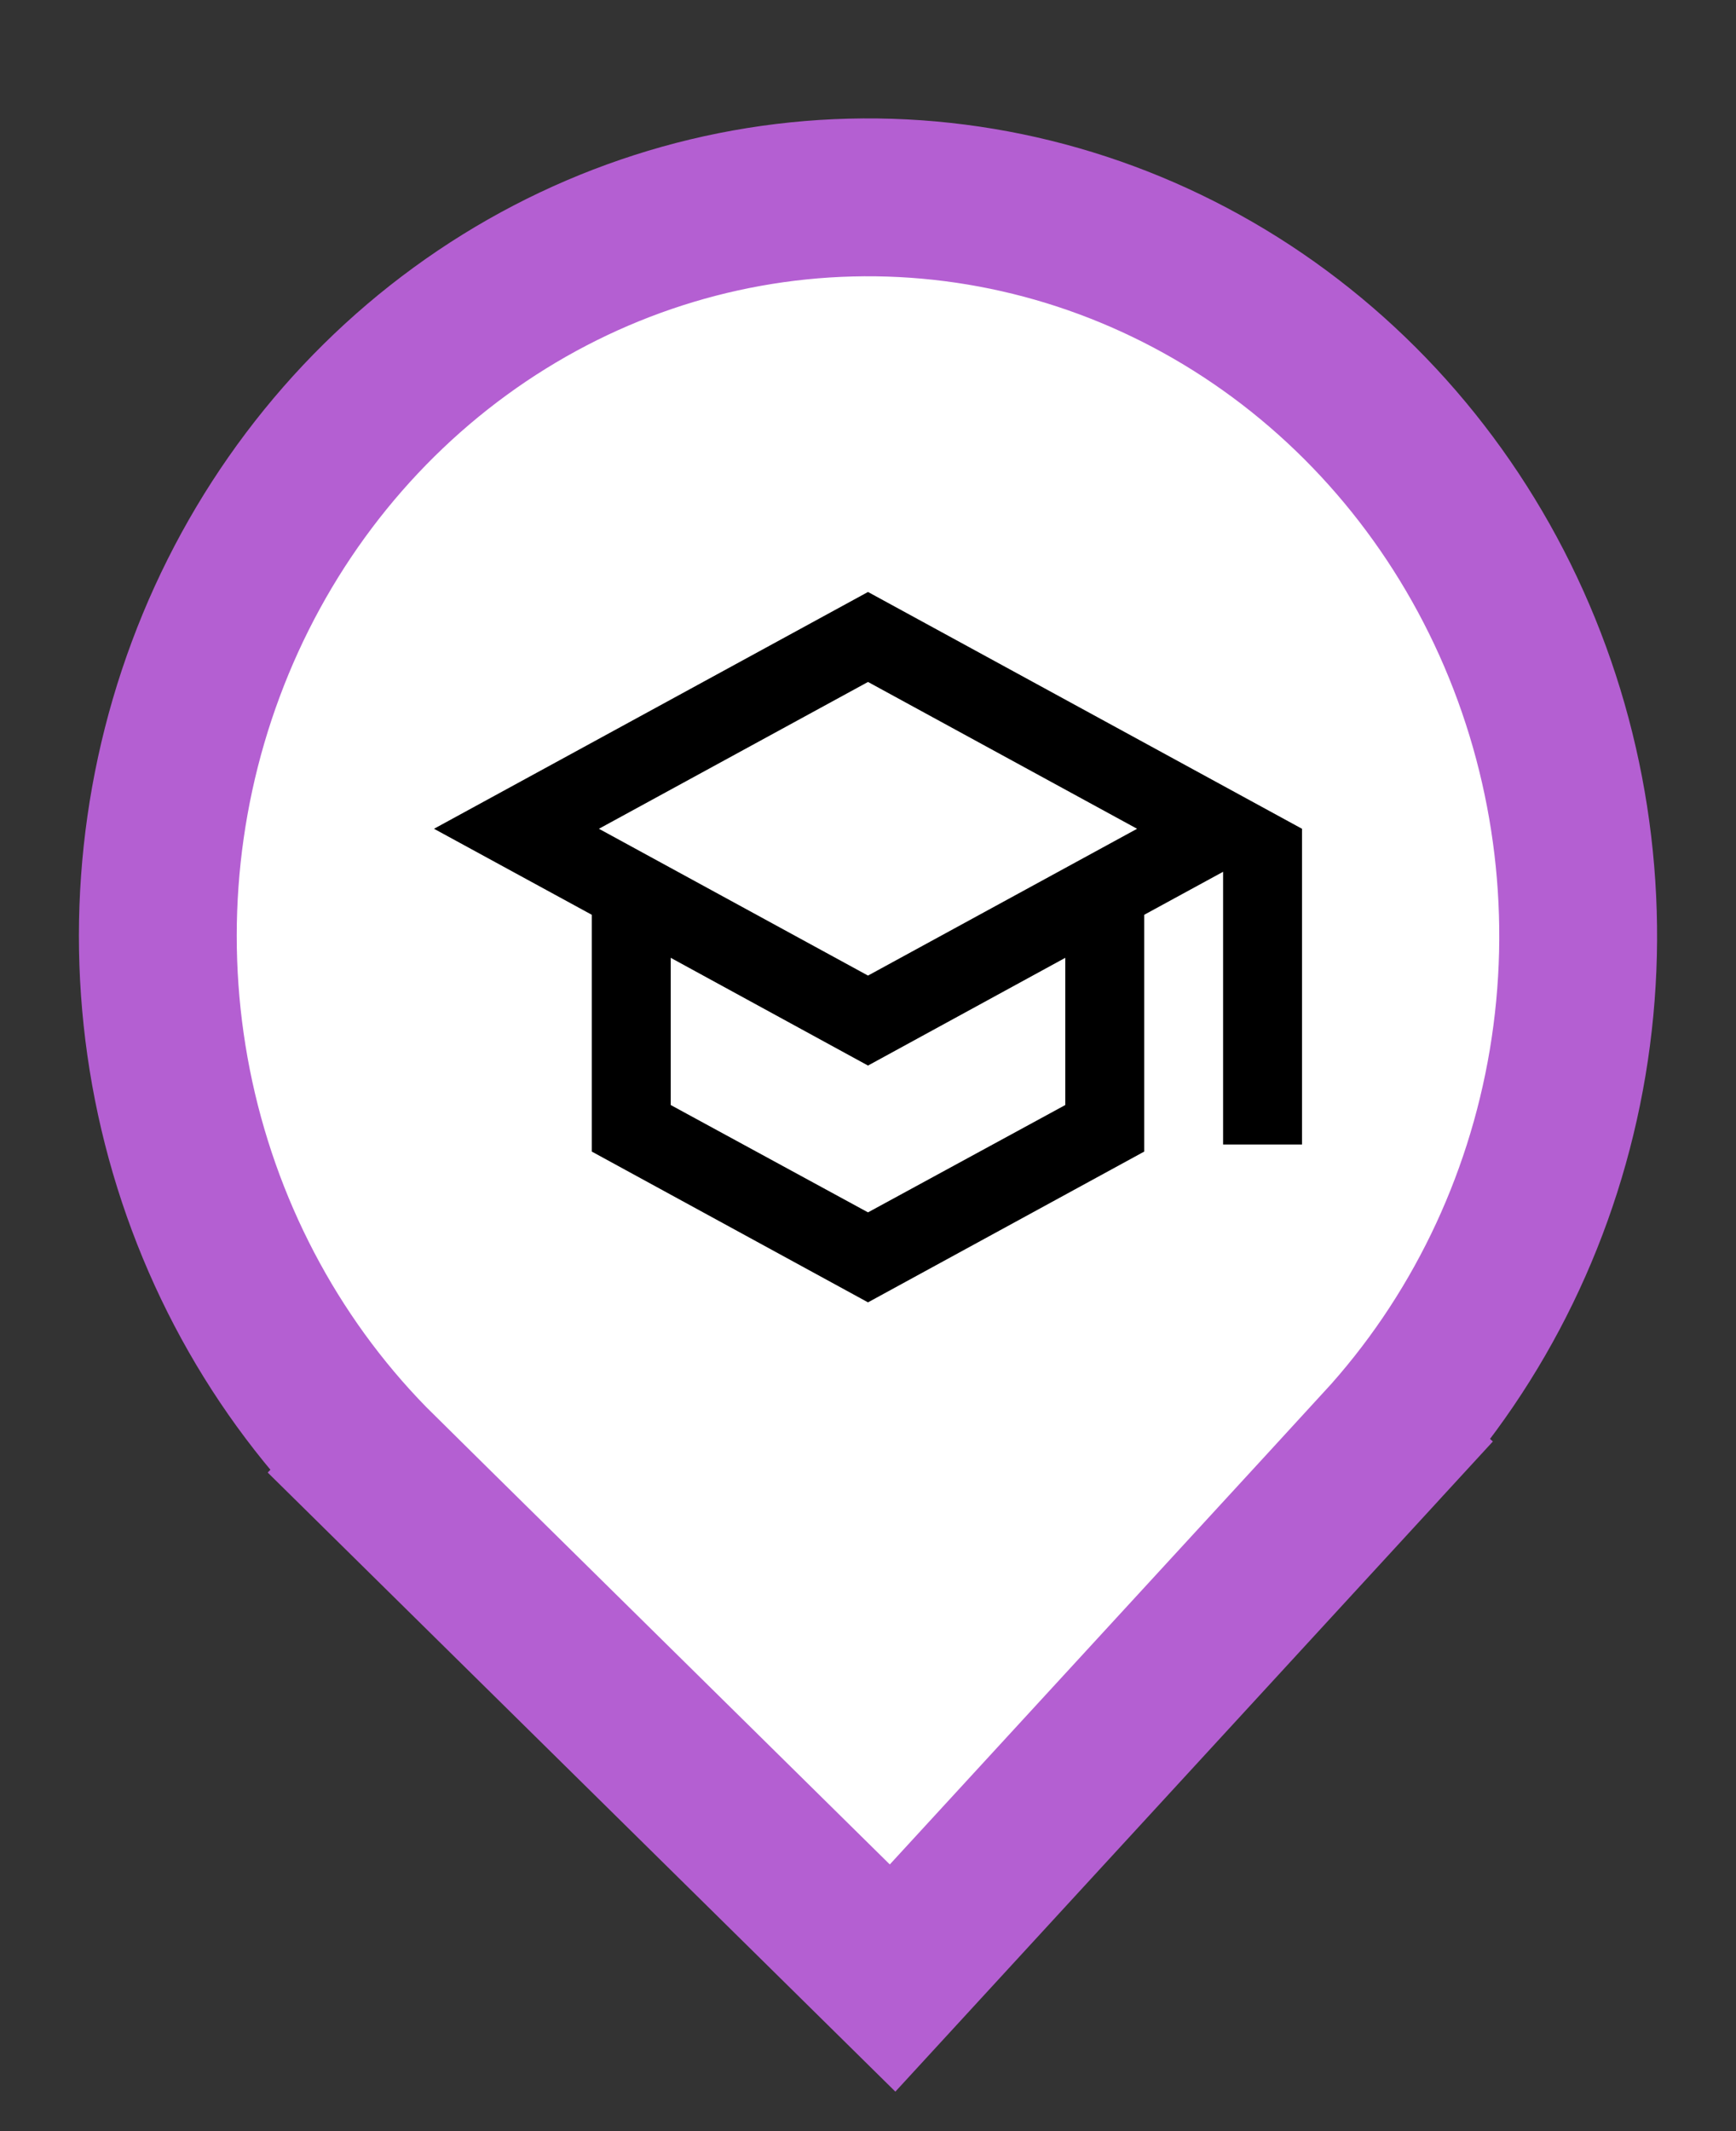 <svg width="44" height="54" viewBox="0 0 44 54" fill="none" xmlns="http://www.w3.org/2000/svg">
<rect x="0" y="0" width="44" height="54" fill="#333333" stroke="none"/>
<path d="M35.012 36.645L36.484 37.998L35.012 36.645L22.623 50.121L9.613 37.292L8.209 38.716L9.613 37.292C7.03 34.745 5.226 31.453 4.44 27.829C3.655 24.204 3.925 20.42 5.215 16.957C6.504 13.495 8.752 10.517 11.663 8.394C14.573 6.272 18.017 5.096 21.561 5.006C25.104 4.916 28.598 5.915 31.604 7.886C34.61 9.858 36.995 12.716 38.446 16.108C39.897 19.499 40.346 23.265 39.733 26.926C39.12 30.586 37.473 33.968 35.012 36.645Z" fill="white" stroke="#B45FD2" stroke-width="4"/>
<path d="M22 15L11 21L15 23.18V29.18L22 33L29 29.18V23.18L31 22.09V29H33V21L22 15ZM28.82 21L22 24.72L15.18 21L22 17.28L28.82 21ZM27 28L22 30.72L17 28V24.27L22 27L27 24.27V28Z" fill="black"/>
</svg>
